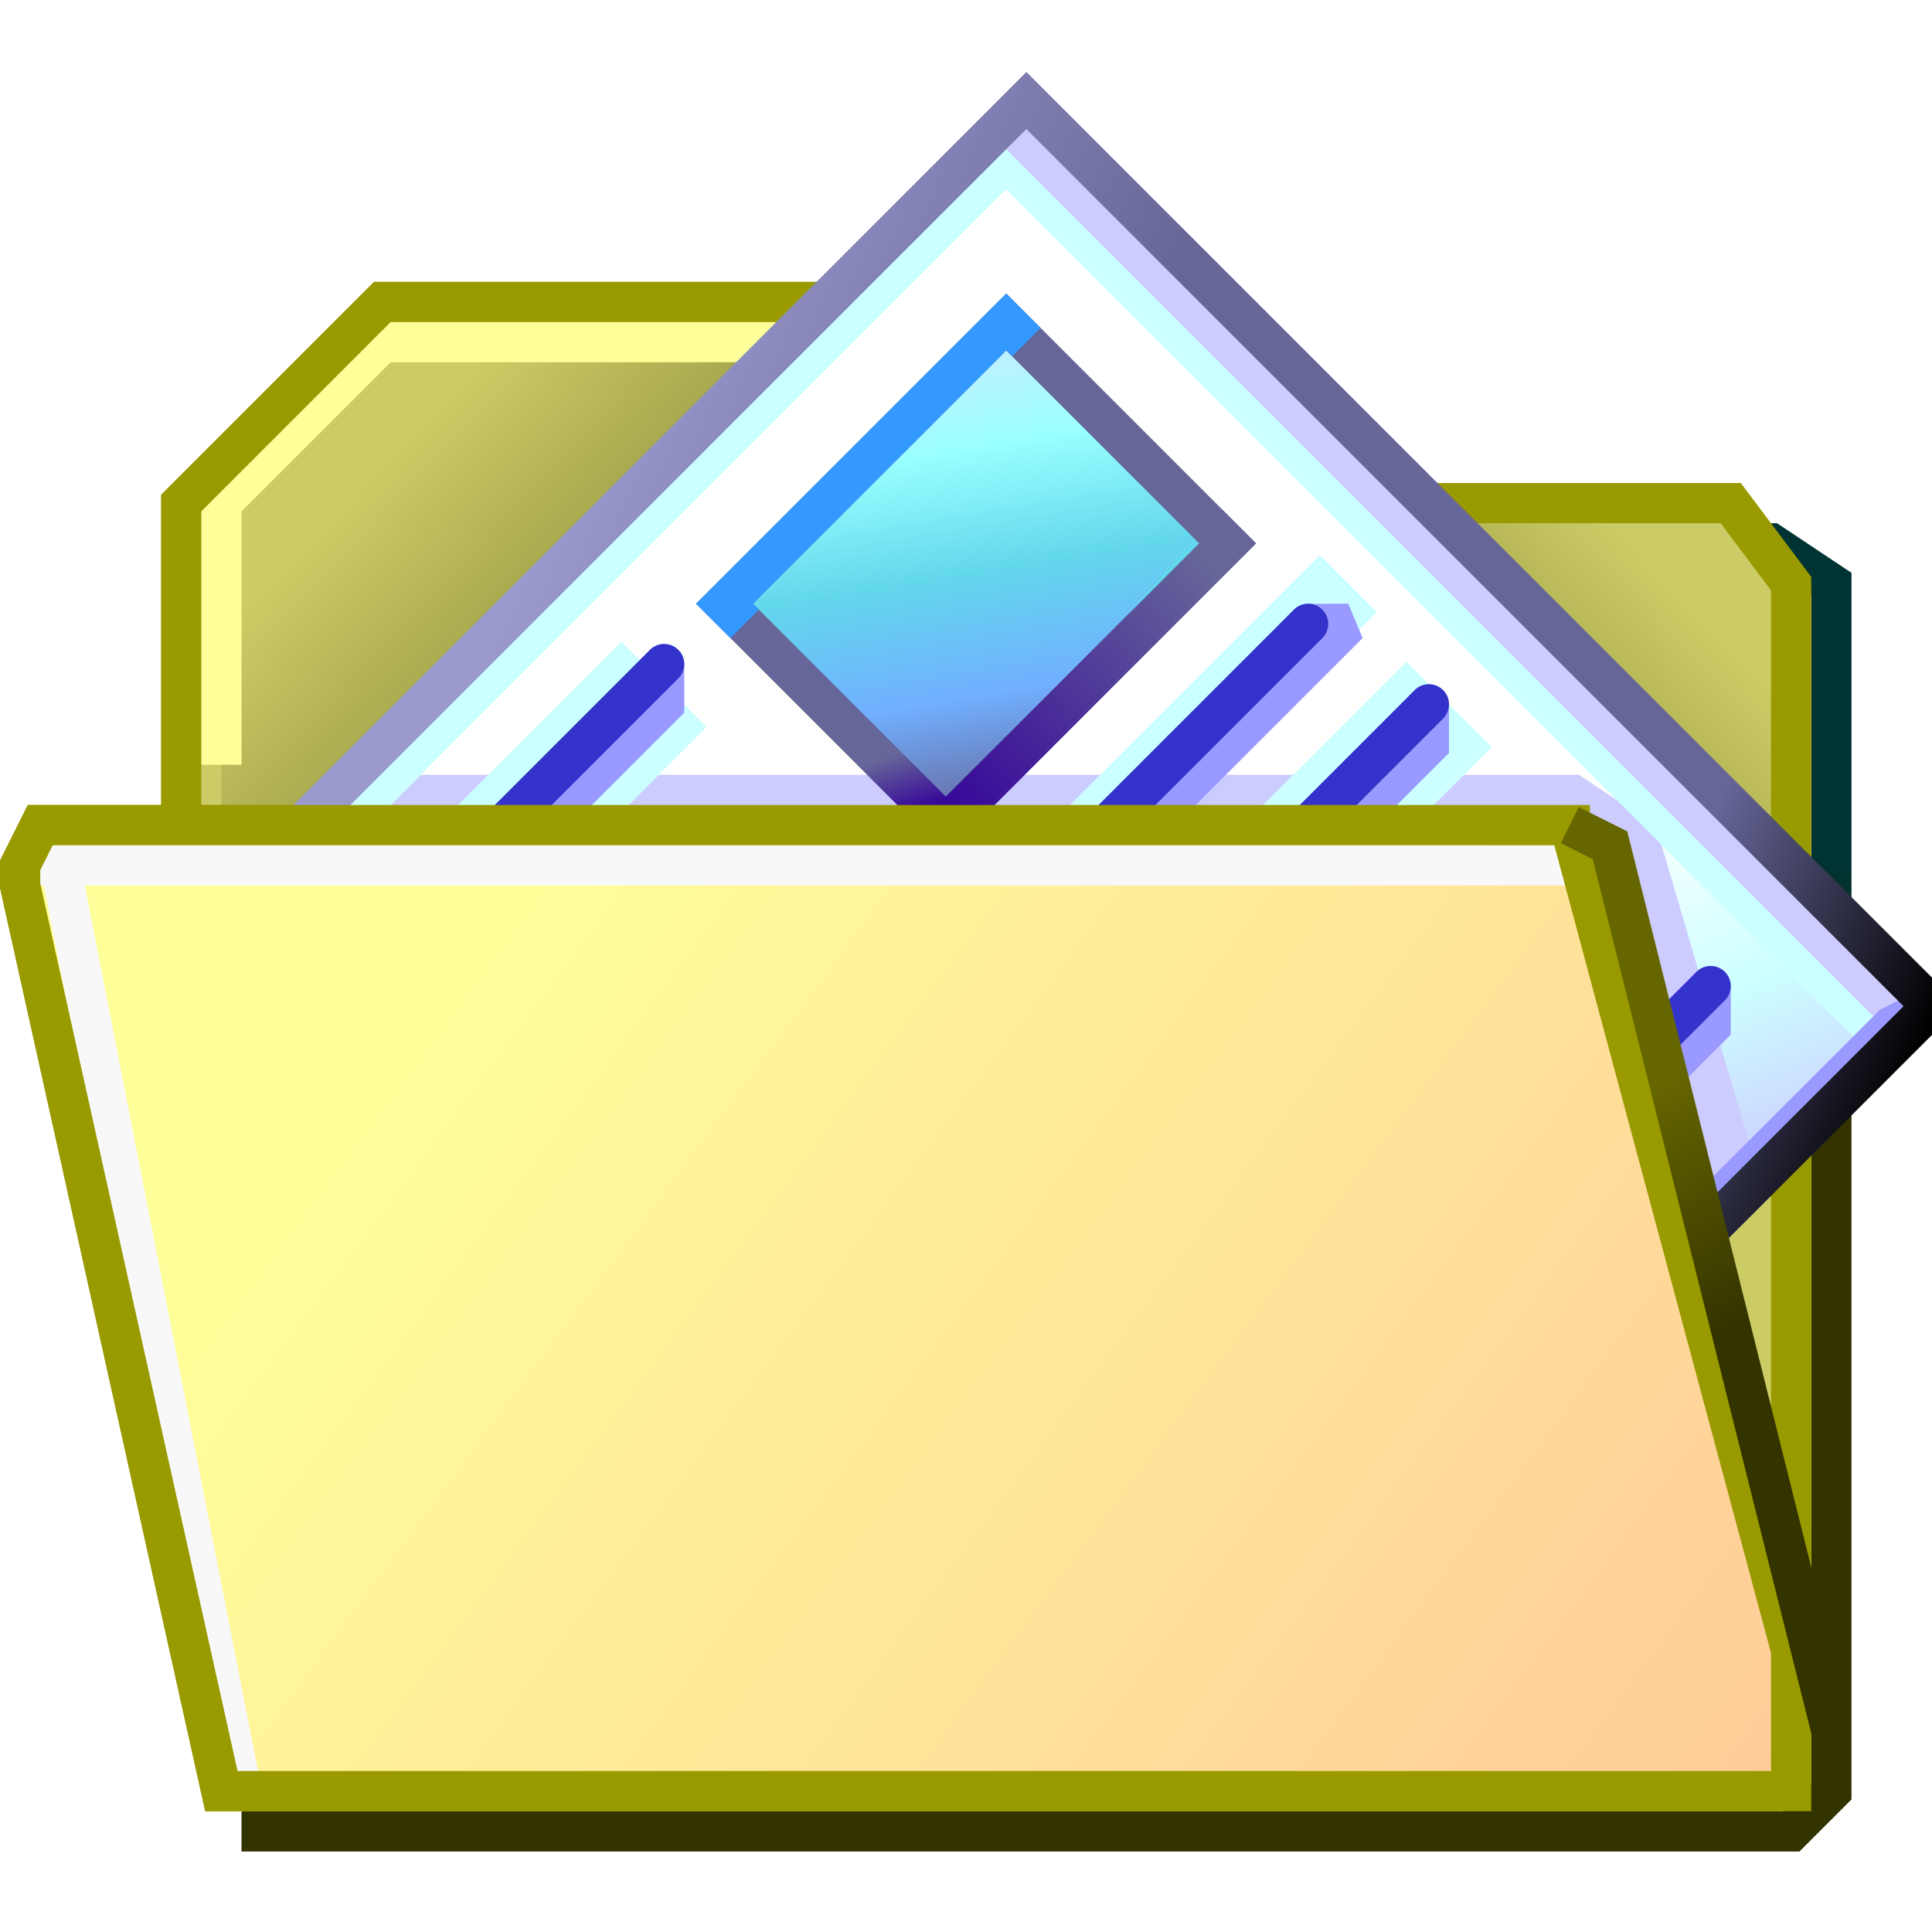 <?xml version="1.0" encoding="UTF-8" standalone="no"?>
<svg
   xmlns:dc="http://purl.org/dc/elements/1.1/"
   xmlns:cc="http://creativecommons.org/ns#"
   xmlns:rdf="http://www.w3.org/1999/02/22-rdf-syntax-ns#"
   xmlns:svg="http://www.w3.org/2000/svg"
   xmlns="http://www.w3.org/2000/svg"
   xmlns:xlink="http://www.w3.org/1999/xlink"
   xmlns:sodipodi="http://sodipodi.sourceforge.net/DTD/sodipodi-0.dtd"
   xmlns:inkscape="http://www.inkscape.org/namespaces/inkscape"
   id="svg4796"
   version="1.1"
   viewBox="0 0 48 48"
   height="48"
   width="48"
   sodipodi:docname="folder-documents.svg"
   inkscape:version="0.92.3 (2405546, 2018-03-11)">
  <sodipodi:namedview
     pagecolor="#ffffff"
     bordercolor="#666666"
     borderopacity="1"
     objecttolerance="10"
     gridtolerance="10"
     guidetolerance="10"
     inkscape:pageopacity="0"
     inkscape:pageshadow="2"
     inkscape:window-width="1920"
     inkscape:window-height="948"
     id="namedview19"
     showgrid="true"
     inkscape:zoom="19.666666"
     inkscape:cx="25.291525"
     inkscape:cy="58.583695"
     inkscape:window-x="0"
     inkscape:window-y="27"
     inkscape:window-maximized="1"
     inkscape:current-layer="svg4796"
     showguides="false">
    <inkscape:grid
       type="xygrid"
       id="grid845"
       spacingx="0.5"
       spacingy="0.5"
       empspacing="2"
       empcolor="#1111ff"
       empopacity="0.251" />
  </sodipodi:namedview>
  <defs
     id="defs4790">
    <linearGradient
       inkscape:collect="always"
       id="linearGradient1260">
      <stop
         style="stop-color:#cccc66;stop-opacity:1"
         offset="0"
         id="stop1256" />
      <stop
         style="stop-color:#707029;stop-opacity:1"
         offset="1"
         id="stop1258" />
    </linearGradient>
    <linearGradient
       inkscape:collect="always"
       id="linearGradient1122">
      <stop
         style="stop-color:#330099;stop-opacity:1"
         offset="0"
         id="stop1118" />
      <stop
         style="stop-color:#666699;stop-opacity:1"
         offset="1"
         id="stop1120" />
    </linearGradient>
    <linearGradient
       inkscape:collect="always"
       id="linearGradient1104">
      <stop
         style="stop-color:#ccecff;stop-opacity:1"
         offset="0"
         id="stop1100" />
      <stop
         id="stop1110"
         offset="0.25"
         style="stop-color:#99ffff;stop-opacity:1" />
      <stop
         id="stop1108"
         offset="0.5"
         style="stop-color:#63d7ec;stop-opacity:1" />
      <stop
         style="stop-color:#71afff;stop-opacity:1"
         offset="0.75"
         id="stop1112" />
      <stop
         style="stop-color:#666699;stop-opacity:1"
         offset="1"
         id="stop1102" />
    </linearGradient>
    <linearGradient
       inkscape:collect="always"
       id="linearGradient927">
      <stop
         style="stop-color:#ffffff;stop-opacity:1"
         offset="0"
         id="stop923" />
      <stop
         id="stop933"
         offset="0.68"
         style="stop-color:#ffffff;stop-opacity:1" />
      <stop
         id="stop931"
         offset="0.85"
         style="stop-color:#ccffff;stop-opacity:1" />
      <stop
         style="stop-color:#ccccff;stop-opacity:1"
         offset="1"
         id="stop925" />
    </linearGradient>
    <linearGradient
       inkscape:collect="always"
       id="linearGradient915">
      <stop
         style="stop-color:#9999cc;stop-opacity:1"
         offset="0"
         id="stop911" />
      <stop
         id="stop921"
         offset="0.328"
         style="stop-color:#666699;stop-opacity:1" />
      <stop
         id="stop919"
         offset="0.806"
         style="stop-color:#666699;stop-opacity:1" />
      <stop
         style="stop-color:#000000;stop-opacity:1"
         offset="1"
         id="stop913" />
    </linearGradient>
    <linearGradient
       inkscape:collect="always"
       id="linearGradient895">
      <stop
         style="stop-color:#666600;stop-opacity:1;"
         offset="0"
         id="stop891" />
      <stop
         style="stop-color:#333300;stop-opacity:1"
         offset="1"
         id="stop893" />
    </linearGradient>
    <linearGradient
       inkscape:collect="always"
       id="linearGradient879">
      <stop
         style="stop-color:#003333;stop-opacity:1"
         offset="0"
         id="stop875" />
      <stop
         style="stop-color:#333300;stop-opacity:1"
         offset="1"
         id="stop877" />
    </linearGradient>
    <linearGradient
       id="linearGradient5416">
      <stop
         id="stop5412"
         offset="0"
         style="stop-color:#ffff99;stop-opacity:1" />
      <stop
         id="stop5414"
         offset="1"
         style="stop-color:#ffcc99;stop-opacity:1" />
    </linearGradient>
    <linearGradient
       gradientTransform="translate(-4.5999991e-7,-1074.52)"
       gradientUnits="userSpaceOnUse"
       y2="1113.52"
       x2="46"
       y1="1084.52"
       x1="2"
       id="linearGradient5418"
       xlink:href="#linearGradient5416" />
    <linearGradient
       xlink:href="#linearGradient5416"
       id="linearGradient4718"
       x1="18"
       y1="290.533"
       x2="46"
       y2="309.533"
       gradientUnits="userSpaceOnUse"
       gradientTransform="translate(-16,5)" />
    <linearGradient
       xlink:href="#linearGradient5416"
       id="linearGradient4718-3"
       x1="18"
       y1="290.533"
       x2="46"
       y2="309.533"
       gradientUnits="userSpaceOnUse"
       gradientTransform="translate(-16,5)" />
    <linearGradient
       id="linearGradient5245"
       inkscape:collect="always">
      <stop
         id="stop5241"
         offset="0"
         style="stop-color:#fffbf0;stop-opacity:1" />
      <stop
         id="stop5243"
         offset="1"
         style="stop-color:#e7e7d6;stop-opacity:1" />
    </linearGradient>
    <linearGradient
       id="linearGradient5227"
       inkscape:collect="always">
      <stop
         id="stop5223"
         offset="0"
         style="stop-color:#555555;stop-opacity:1" />
      <stop
         id="stop5225"
         offset="1"
         style="stop-color:#030303;stop-opacity:1" />
    </linearGradient>
    <linearGradient
       gradientTransform="translate(-16,4)"
       gradientUnits="userSpaceOnUse"
       y2="-0.5"
       x2="30"
       y1="-0.5"
       x1="28"
       id="linearGradient5229"
       xlink:href="#linearGradient5227"
       inkscape:collect="always" />
    <linearGradient
       gradientTransform="translate(-16,4)"
       gradientUnits="userSpaceOnUse"
       y2="8.5"
       x2="27.5"
       y1="-2"
       x1="20"
       id="linearGradient5247"
       xlink:href="#linearGradient5245"
       inkscape:collect="always" />
    <linearGradient
       inkscape:collect="always"
       xlink:href="#linearGradient879"
       id="linearGradient881"
       x1="45.5"
       y1="19.5"
       x2="45.5"
       y2="26"
       gradientUnits="userSpaceOnUse"
       gradientTransform="translate(-9.0000071e-8,2)" />
    <linearGradient
       inkscape:collect="always"
       xlink:href="#linearGradient895"
       id="linearGradient897"
       x1="41"
       y1="27"
       x2="44"
       y2="32.5"
       gradientUnits="userSpaceOnUse" />
    <linearGradient
       inkscape:collect="always"
       xlink:href="#linearGradient5416"
       id="linearGradient907"
       x1="13"
       y1="21"
       x2="44"
       y2="44"
       gradientUnits="userSpaceOnUse" />
    <linearGradient
       inkscape:collect="always"
       xlink:href="#linearGradient915"
       id="linearGradient917"
       x1="14.5"
       y1="11"
       x2="48"
       y2="25.5"
       gradientUnits="userSpaceOnUse" />
    <linearGradient
       inkscape:collect="always"
       xlink:href="#linearGradient927"
       id="linearGradient929"
       x1="59"
       y1="-10"
       x2="71"
       y2="19"
       gradientUnits="userSpaceOnUse"
       gradientTransform="translate(-27.5,10.5)" />
    <linearGradient
       inkscape:collect="always"
       xlink:href="#linearGradient915"
       id="linearGradient917-7"
       x1="14.5"
       y1="11"
       x2="48"
       y2="25.5"
       gradientUnits="userSpaceOnUse" />
    <filter
       inkscape:collect="always"
       style="color-interpolation-filters:sRGB"
       id="filter1094"
       x="-0.039"
       width="1.077"
       y="-0.136"
       height="1.272">
      <feGaussianBlur
         inkscape:collect="always"
         stdDeviation="0.537"
         id="feGaussianBlur1096" />
    </filter>
    <linearGradient
       inkscape:collect="always"
       xlink:href="#linearGradient1104"
       id="linearGradient1106"
       x1="55"
       y1="-1"
       x2="57"
       y2="11"
       gradientUnits="userSpaceOnUse"
       gradientTransform="translate(-30.5,9)" />
    <linearGradient
       inkscape:collect="always"
       xlink:href="#linearGradient1122"
       id="linearGradient1124"
       x1="23"
       y1="20.5"
       x2="30"
       y2="14"
       gradientUnits="userSpaceOnUse" />
    <linearGradient
       inkscape:collect="always"
       xlink:href="#linearGradient1122"
       id="linearGradient1132"
       x1="22"
       y1="20.5"
       x2="21.5"
       y2="19"
       gradientUnits="userSpaceOnUse" />
    <linearGradient
       inkscape:collect="always"
       xlink:href="#linearGradient1260"
       id="linearGradient1262"
       x1="9"
       y1="12"
       x2="18"
       y2="20.5"
       gradientUnits="userSpaceOnUse" />
    <linearGradient
       inkscape:collect="always"
       xlink:href="#linearGradient1260"
       id="linearGradient1274"
       x1="42"
       y1="15"
       x2="33.5"
       y2="23"
       gradientUnits="userSpaceOnUse" />
  </defs>
  <g
     inkscape:label="Layer 1"
     id="layer1"
     transform="translate(15,17)">
    <path
       inkscape:connector-curvature="0"
       id="path5239"
       d="m 2.5,0.5 v 15 h 12 V 3 L 12,0.5 Z"
       style="fill:url(#linearGradient5247);fill-opacity:1;stroke:none;stroke-width:1.002;stroke-linecap:square;stroke-linejoin:miter;stroke-miterlimit:4;stroke-dasharray:none;stroke-opacity:1" />
    <path
       inkscape:connector-curvature="0"
       id="path5233"
       d="m 11,0.5 h 1 L 14.5,3 v 1"
       style="fill:none;fill-opacity:1;stroke:#555555;stroke-width:1.002;stroke-linecap:butt;stroke-linejoin:miter;stroke-miterlimit:4;stroke-dasharray:none;stroke-opacity:1" />
    <path
       inkscape:connector-curvature="0"
       id="path5209"
       d="m 14.5,4.5 v 11 h -11"
       style="fill:none;fill-opacity:1;stroke:#555555;stroke-width:1.002;stroke-linecap:square;stroke-linejoin:miter;stroke-miterlimit:4;stroke-dasharray:none;stroke-opacity:1" />
    <path
       inkscape:connector-curvature="0"
       id="path5211"
       d="m 13.5,4.5 v 10 h -10"
       style="fill:none;fill-opacity:1;stroke:#cccccc;stroke-width:1.002;stroke-linecap:square;stroke-linejoin:miter;stroke-miterlimit:4;stroke-dasharray:none;stroke-opacity:1" />
    <path
       inkscape:connector-curvature="0"
       id="path5215"
       d="m 2.5,0.5 v 15"
       style="fill:none;fill-opacity:1;stroke:#777777;stroke-width:1.002;stroke-linecap:square;stroke-linejoin:miter;stroke-miterlimit:4;stroke-dasharray:none;stroke-opacity:1" />
    <path
       inkscape:connector-curvature="0"
       id="path5217"
       d="m 3.5,0.5 h 8"
       style="fill:none;fill-opacity:1;stroke:#868686;stroke-width:1.002;stroke-linecap:square;stroke-linejoin:miter;stroke-miterlimit:4;stroke-dasharray:none;stroke-opacity:1" />
    <path
       inkscape:connector-curvature="0"
       id="path5221"
       d="m 14.5,3.5 h -3"
       style="fill:none;fill-opacity:1;stroke:url(#linearGradient5229);stroke-width:1.002;stroke-linecap:square;stroke-linejoin:miter;stroke-miterlimit:4;stroke-dasharray:none;stroke-opacity:1" />
    <path
       inkscape:connector-curvature="0"
       id="path5235"
       d="m 11.5,1.5 v 1"
       style="fill:none;fill-opacity:1;stroke:#999999;stroke-width:1.002;stroke-linecap:square;stroke-linejoin:miter;stroke-miterlimit:4;stroke-dasharray:none;stroke-opacity:1" />
    <path
       inkscape:connector-curvature="0"
       id="path5249"
       d="M 3.5,13.5 V 1.5"
       style="fill:#e7e7d6;fill-opacity:1;stroke:none;stroke-width:1.002;stroke-linecap:square;stroke-linejoin:miter;stroke-miterlimit:4;stroke-dasharray:none;stroke-opacity:1" />
    <path
       inkscape:connector-curvature="0"
       id="path5251"
       d="M 10.5,1.5 H 4"
       style="fill:none;fill-opacity:1;stroke:#ffffff;stroke-width:1.002;stroke-linecap:square;stroke-linejoin:miter;stroke-miterlimit:4;stroke-dasharray:none;stroke-opacity:1" />
    <g
       transform="translate(-16,4)"
       id="g5275">
      <path
         sodipodi:nodetypes="cc"
         style="fill:none;fill-opacity:1;stroke:#ffffff;stroke-width:1.002;stroke-linecap:square;stroke-linejoin:miter;stroke-miterlimit:4;stroke-dasharray:none;stroke-opacity:1"
         d="M 19.5,-2.5 V 9"
         id="path5253"
         inkscape:connector-curvature="0" />
    </g>
  </g>
  <path
     style="opacity:1;fill:#cccc66;fill-opacity:1;fill-rule:nonzero;stroke:none;stroke-width:1;stroke-linecap:butt;stroke-linejoin:miter;stroke-miterlimit:4;stroke-dasharray:none;stroke-opacity:1"
     d="m 4.5,20.5 v -8 L 9.5,7.5 H 22.5 l 5,5 h 16 v 1 l 1,1 V 44 Z"
     id="path885"
     inkscape:connector-curvature="0" />
  <path
     style="opacity:1;fill:url(#linearGradient1262);fill-opacity:1;fill-rule:nonzero;stroke:none;stroke-width:1;stroke-linecap:butt;stroke-linejoin:bevel;stroke-miterlimit:4;stroke-dasharray:none;stroke-opacity:1"
     d="m 5.5,12.5 v 8 H 7.5 L 19.5,8.5 H 9.5 Z"
     id="path1254"
     inkscape:connector-curvature="0" />
  <path
     style="opacity:1;fill:none;fill-opacity:1;fill-rule:nonzero;stroke:#ffff99;stroke-width:1;stroke-linecap:butt;stroke-linejoin:miter;stroke-miterlimit:4;stroke-dasharray:none;stroke-opacity:1"
     d="m 5.5,19 v -6.5 L 9.5,8.5 H 23"
     id="path883"
     inkscape:connector-curvature="0" />
  <path
     style="opacity:1;fill:none;fill-opacity:1;fill-rule:nonzero;stroke:url(#linearGradient881);stroke-width:1;stroke-linecap:butt;stroke-linejoin:miter;stroke-miterlimit:4;stroke-dasharray:none;stroke-opacity:1"
     d="m 6,45.5 h 38.5 l 1,-1 V 14.5 l -1.5,-1 h -0.5"
     id="path873"
     inkscape:connector-curvature="0" />
  <path
     style="opacity:1;fill:url(#linearGradient1274);fill-opacity:1;fill-rule:nonzero;stroke:none;stroke-width:1;stroke-linecap:butt;stroke-linejoin:bevel;stroke-miterlimit:4;stroke-dasharray:none;stroke-opacity:1"
     d="m 35.5,12.5 9,9 v -7 l -1.5,-2 z"
     id="path1266"
     inkscape:connector-curvature="0" />
  <path
     style="opacity:1;fill:none;fill-opacity:1;fill-rule:nonzero;stroke:#999900;stroke-width:1;stroke-linecap:butt;stroke-linejoin:miter;stroke-miterlimit:4;stroke-dasharray:none;stroke-opacity:1"
     d="m 4.5,20.5 v -8 L 9.5,7.5 H 22.5 l 5,5 h 15.5 l 1.5,2 V 42 44 l -0.5,0.5 h -37.5 -1 L 0.5,22 V 21.5 L 1,20.5 h 38.5"
     id="path871"
     inkscape:connector-curvature="0"
     sodipodi:nodetypes="cccccccccccccccc" />
  <path
     style="opacity:1;fill:url(#linearGradient929);fill-opacity:1;fill-rule:nonzero;stroke:url(#linearGradient917);stroke-width:1;stroke-linecap:butt;stroke-linejoin:miter;stroke-miterlimit:4;stroke-dasharray:none;stroke-opacity:1"
     d="M 7.5,20.5 25.5,2.5 48,25 l -4.5,4.5 -1,1 -35,-8 z"
     id="path909"
     inkscape:connector-curvature="0" />
  <path
     style="opacity:1;fill:none;fill-opacity:1;fill-rule:nonzero;stroke:#004000;stroke-width:1;stroke-linecap:butt;stroke-linejoin:miter;stroke-miterlimit:4;stroke-dasharray:none;stroke-opacity:1"
     d="m 26.5,24.5 h 5 v 6 h 4 l -6.5,7.5 -6.5,-7.5 h 4 z"
     id="path958-5"
     inkscape:connector-curvature="0"
     sodipodi:nodetypes="cccccccc" />
  <path
     style="opacity:1;fill:none;fill-opacity:1;fill-rule:nonzero;stroke:#ccccff;stroke-width:1.5;stroke-linecap:butt;stroke-linejoin:miter;stroke-miterlimit:4;stroke-dasharray:none;stroke-opacity:1;filter:url(#filter1094)"
     d="m 9.5,21 1,-1 h 28.5 l 1.5,1 2.5,8.5"
     id="path1060"
     inkscape:connector-curvature="0" />
  <path
     style="opacity:1;fill:none;fill-opacity:1;fill-rule:nonzero;stroke:#ccffff;stroke-width:3;stroke-linecap:butt;stroke-linejoin:bevel;stroke-miterlimit:4;stroke-dasharray:none;stroke-opacity:1"
     d="m 16.5,17 -8.5,8.5"
     id="path1182"
     inkscape:connector-curvature="0" />
  <path
     style="opacity:1;fill:none;fill-opacity:1;fill-rule:nonzero;stroke:#ccffff;stroke-width:1;stroke-linecap:butt;stroke-linejoin:miter;stroke-miterlimit:4;stroke-dasharray:none;stroke-opacity:1"
     d="M 8.5,20.5 26,3"
     id="path1052"
     inkscape:connector-curvature="0" />
  <path
     style="opacity:1;fill:none;fill-opacity:1;fill-rule:nonzero;stroke:#ccffff;stroke-width:1;stroke-linecap:butt;stroke-linejoin:miter;stroke-miterlimit:4;stroke-dasharray:none;stroke-opacity:1"
     d="M 25,4 47,26"
     id="path1056"
     inkscape:connector-curvature="0" />
  <path
     style="opacity:1;fill:none;fill-opacity:1;fill-rule:nonzero;stroke:#ccccff;stroke-width:1;stroke-linecap:butt;stroke-linejoin:miter;stroke-miterlimit:4;stroke-dasharray:none;stroke-opacity:1"
     d="M 47.5,25.5 25,3"
     id="path1054"
     inkscape:connector-curvature="0" />
  <path
     style="opacity:1;fill:none;fill-opacity:1;fill-rule:nonzero;stroke:#9999ff;stroke-width:1;stroke-linecap:butt;stroke-linejoin:miter;stroke-miterlimit:4;stroke-dasharray:none;stroke-opacity:1"
     d="m 42.5,30 4.5,-4.5 1,-0.5"
     id="path1058"
     inkscape:connector-curvature="0"
     sodipodi:nodetypes="ccc" />
  <path
     style="opacity:1;fill:none;fill-opacity:1;fill-rule:nonzero;stroke:#9999ff;stroke-width:1;stroke-linecap:round;stroke-linejoin:miter;stroke-miterlimit:4;stroke-dasharray:none;stroke-opacity:1"
     d="m 16.5,16.5 v 1 l -9,9"
     id="path1144"
     inkscape:connector-curvature="0" />
  <path
     style="opacity:1;fill:none;fill-opacity:1;fill-rule:nonzero;stroke:url(#linearGradient917-7);stroke-width:1;stroke-linecap:butt;stroke-linejoin:miter;stroke-miterlimit:4;stroke-dasharray:none;stroke-opacity:1"
     d="M 7.5,20.5 25.5,2.5 48,25 l -4.5,4.5 -1,1 -35,-8 z"
     id="path909-8"
     inkscape:connector-curvature="0" />
  <path
     style="opacity:1;fill:none;fill-opacity:1;fill-rule:nonzero;stroke:#3333cc;stroke-width:1;stroke-linecap:round;stroke-linejoin:miter;stroke-miterlimit:4;stroke-dasharray:none;stroke-opacity:1"
     d="m 16.5,16.5 -10.5,10.5"
     id="path1136"
     inkscape:connector-curvature="0" />
  <path
     style="opacity:1;fill:url(#linearGradient1106);fill-opacity:1;fill-rule:nonzero;stroke:url(#linearGradient1132);stroke-width:1;stroke-linecap:butt;stroke-linejoin:miter;stroke-miterlimit:4;stroke-dasharray:none;stroke-opacity:1"
     d="m 18,15 7,-7 5.5,5.5 -7,7 z"
     id="path1098"
     inkscape:connector-curvature="0" />
  <path
     style="opacity:1;fill:#63d7ec;fill-opacity:1;fill-rule:nonzero;stroke:url(#linearGradient1124);stroke-width:1;stroke-linecap:butt;stroke-linejoin:miter;stroke-miterlimit:4;stroke-dasharray:none;stroke-opacity:1"
     d="m 30,13 0.5,0.5 -7,7"
     id="path1116"
     inkscape:connector-curvature="0"
     sodipodi:nodetypes="ccc" />
  <path
     style="opacity:1;fill:none;fill-opacity:1;fill-rule:nonzero;stroke:#3399ff;stroke-width:1;stroke-linecap:butt;stroke-linejoin:miter;stroke-miterlimit:4;stroke-dasharray:none;stroke-opacity:1"
     d="m 25.5,8.5 -0.5,-0.5 -3.75,3.75 -3.25,3.25 0.5,0.5"
     id="path1114"
     inkscape:connector-curvature="0"
     sodipodi:nodetypes="ccccc" />
  <path
     style="opacity:1;fill:none;fill-opacity:1;fill-rule:nonzero;stroke:#ccffff;stroke-width:2;stroke-linecap:butt;stroke-linejoin:bevel;stroke-miterlimit:4;stroke-dasharray:none;stroke-opacity:1"
     d="m 33.5,14.5 -8.5,8.5"
     id="path1182-1-2"
     inkscape:connector-curvature="0" />
  <path
     style="opacity:1;fill:none;fill-opacity:1;fill-rule:nonzero;stroke:#9999ff;stroke-width:1;stroke-linecap:round;stroke-linejoin:bevel;stroke-miterlimit:4;stroke-dasharray:none;stroke-opacity:1"
     d="m 32.5,15.5 h 1 l -9,9"
     id="path1144-7"
     inkscape:connector-curvature="0"
     sodipodi:nodetypes="ccc" />
  <path
     style="opacity:1;fill:none;fill-opacity:1;fill-rule:nonzero;stroke:#3333cc;stroke-width:1;stroke-linecap:round;stroke-linejoin:miter;stroke-miterlimit:4;stroke-dasharray:none;stroke-opacity:1"
     d="M 32.5,15.5 23,25"
     id="path1138"
     inkscape:connector-curvature="0" />
  <path
     style="opacity:1;fill:none;fill-opacity:1;fill-rule:nonzero;stroke:#ccffff;stroke-width:3;stroke-linecap:butt;stroke-linejoin:bevel;stroke-miterlimit:4;stroke-dasharray:none;stroke-opacity:1"
     d="m 36,17.5 -8.5,8.5"
     id="path1182-1-9"
     inkscape:connector-curvature="0" />
  <path
     style="opacity:1;fill:none;fill-opacity:1;fill-rule:nonzero;stroke:#9999ff;stroke-width:1;stroke-linecap:round;stroke-linejoin:miter;stroke-miterlimit:4;stroke-dasharray:none;stroke-opacity:1"
     d="m 42.5,24.5 v 1 l -9,9"
     id="path1144-3"
     inkscape:connector-curvature="0" />
  <path
     style="opacity:1;fill:none;fill-opacity:1;fill-rule:nonzero;stroke:#9999ff;stroke-width:1;stroke-linecap:round;stroke-linejoin:miter;stroke-miterlimit:4;stroke-dasharray:none;stroke-opacity:1"
     d="m 35.5,17.5 v 1 l -9,9"
     id="path1144-3-3"
     inkscape:connector-curvature="0" />
  <path
     style="opacity:1;fill:none;fill-opacity:1;fill-rule:nonzero;stroke:#3333cc;stroke-width:1;stroke-linecap:round;stroke-linejoin:miter;stroke-miterlimit:4;stroke-dasharray:none;stroke-opacity:1"
     d="m 42.5,24.5 -8,8"
     id="path1140"
     inkscape:connector-curvature="0" />
  <path
     style="opacity:1;fill:none;fill-opacity:1;fill-rule:nonzero;stroke:#3333cc;stroke-width:1;stroke-linecap:round;stroke-linejoin:miter;stroke-miterlimit:4;stroke-dasharray:none;stroke-opacity:1"
     d="m 35.5,17.5 -8,8"
     id="path1140-1"
     inkscape:connector-curvature="0" />
  <path
     style="opacity:1;fill:url(#linearGradient907);fill-opacity:1;fill-rule:nonzero;stroke:none;stroke-width:1;stroke-linecap:butt;stroke-linejoin:miter;stroke-miterlimit:4;stroke-dasharray:none;stroke-opacity:1"
     d="m 0.5,21.5 5,23 H 44.5 l 0.5,-4 -5,-19.5 -3.5,-0.5 H 2 l -1.5,1"
     id="path899"
     inkscape:connector-curvature="0" />
  <path
     style="opacity:1;fill:none;fill-opacity:1;fill-rule:nonzero;stroke:#f8f8f8;stroke-width:1;stroke-linecap:butt;stroke-linejoin:bevel;stroke-miterlimit:4;stroke-dasharray:none;stroke-opacity:1"
     d="M 1.5,21.5 6,44.5"
     id="path1252"
     inkscape:connector-curvature="0"
     sodipodi:nodetypes="cc" />
  <path
     style="opacity:1;fill:none;fill-opacity:1;fill-rule:nonzero;stroke:#f8f8f8;stroke-width:1;stroke-linecap:butt;stroke-linejoin:bevel;stroke-miterlimit:4;stroke-dasharray:none;stroke-opacity:1"
     d="M 39,21.5 H 0.5"
     id="path1250"
     inkscape:connector-curvature="0" />
  <path
     style="opacity:1;fill:#cccc66;fill-opacity:1;fill-rule:nonzero;stroke:#999900;stroke-width:1;stroke-linecap:butt;stroke-linejoin:miter;stroke-miterlimit:4;stroke-dasharray:none;stroke-opacity:1"
     d="M 39,20.5 44.5,41"
     id="path887"
     inkscape:connector-curvature="0"
     sodipodi:nodetypes="cc" />
  <path
     style="opacity:1;fill:none;fill-opacity:1;fill-rule:nonzero;stroke:#999900;stroke-width:1;stroke-linecap:butt;stroke-linejoin:miter;stroke-miterlimit:4;stroke-dasharray:none;stroke-opacity:1"
     d="m 44.5,38 v 6 0.5 h -38 -1 L 0.5,22 v -0.5 l 0.5,-1 H 39.5"
     id="path871-3"
     inkscape:connector-curvature="0"
     sodipodi:nodetypes="ccccccccc" />
  <path
     style="opacity:1;fill:none;fill-opacity:1;fill-rule:nonzero;stroke:url(#linearGradient897);stroke-width:1;stroke-linecap:butt;stroke-linejoin:miter;stroke-miterlimit:4;stroke-dasharray:none;stroke-opacity:1"
     d="m 39,20.5 1,0.5 5.5,22"
     id="path889"
     inkscape:connector-curvature="0"
     sodipodi:nodetypes="ccc" />
</svg>
